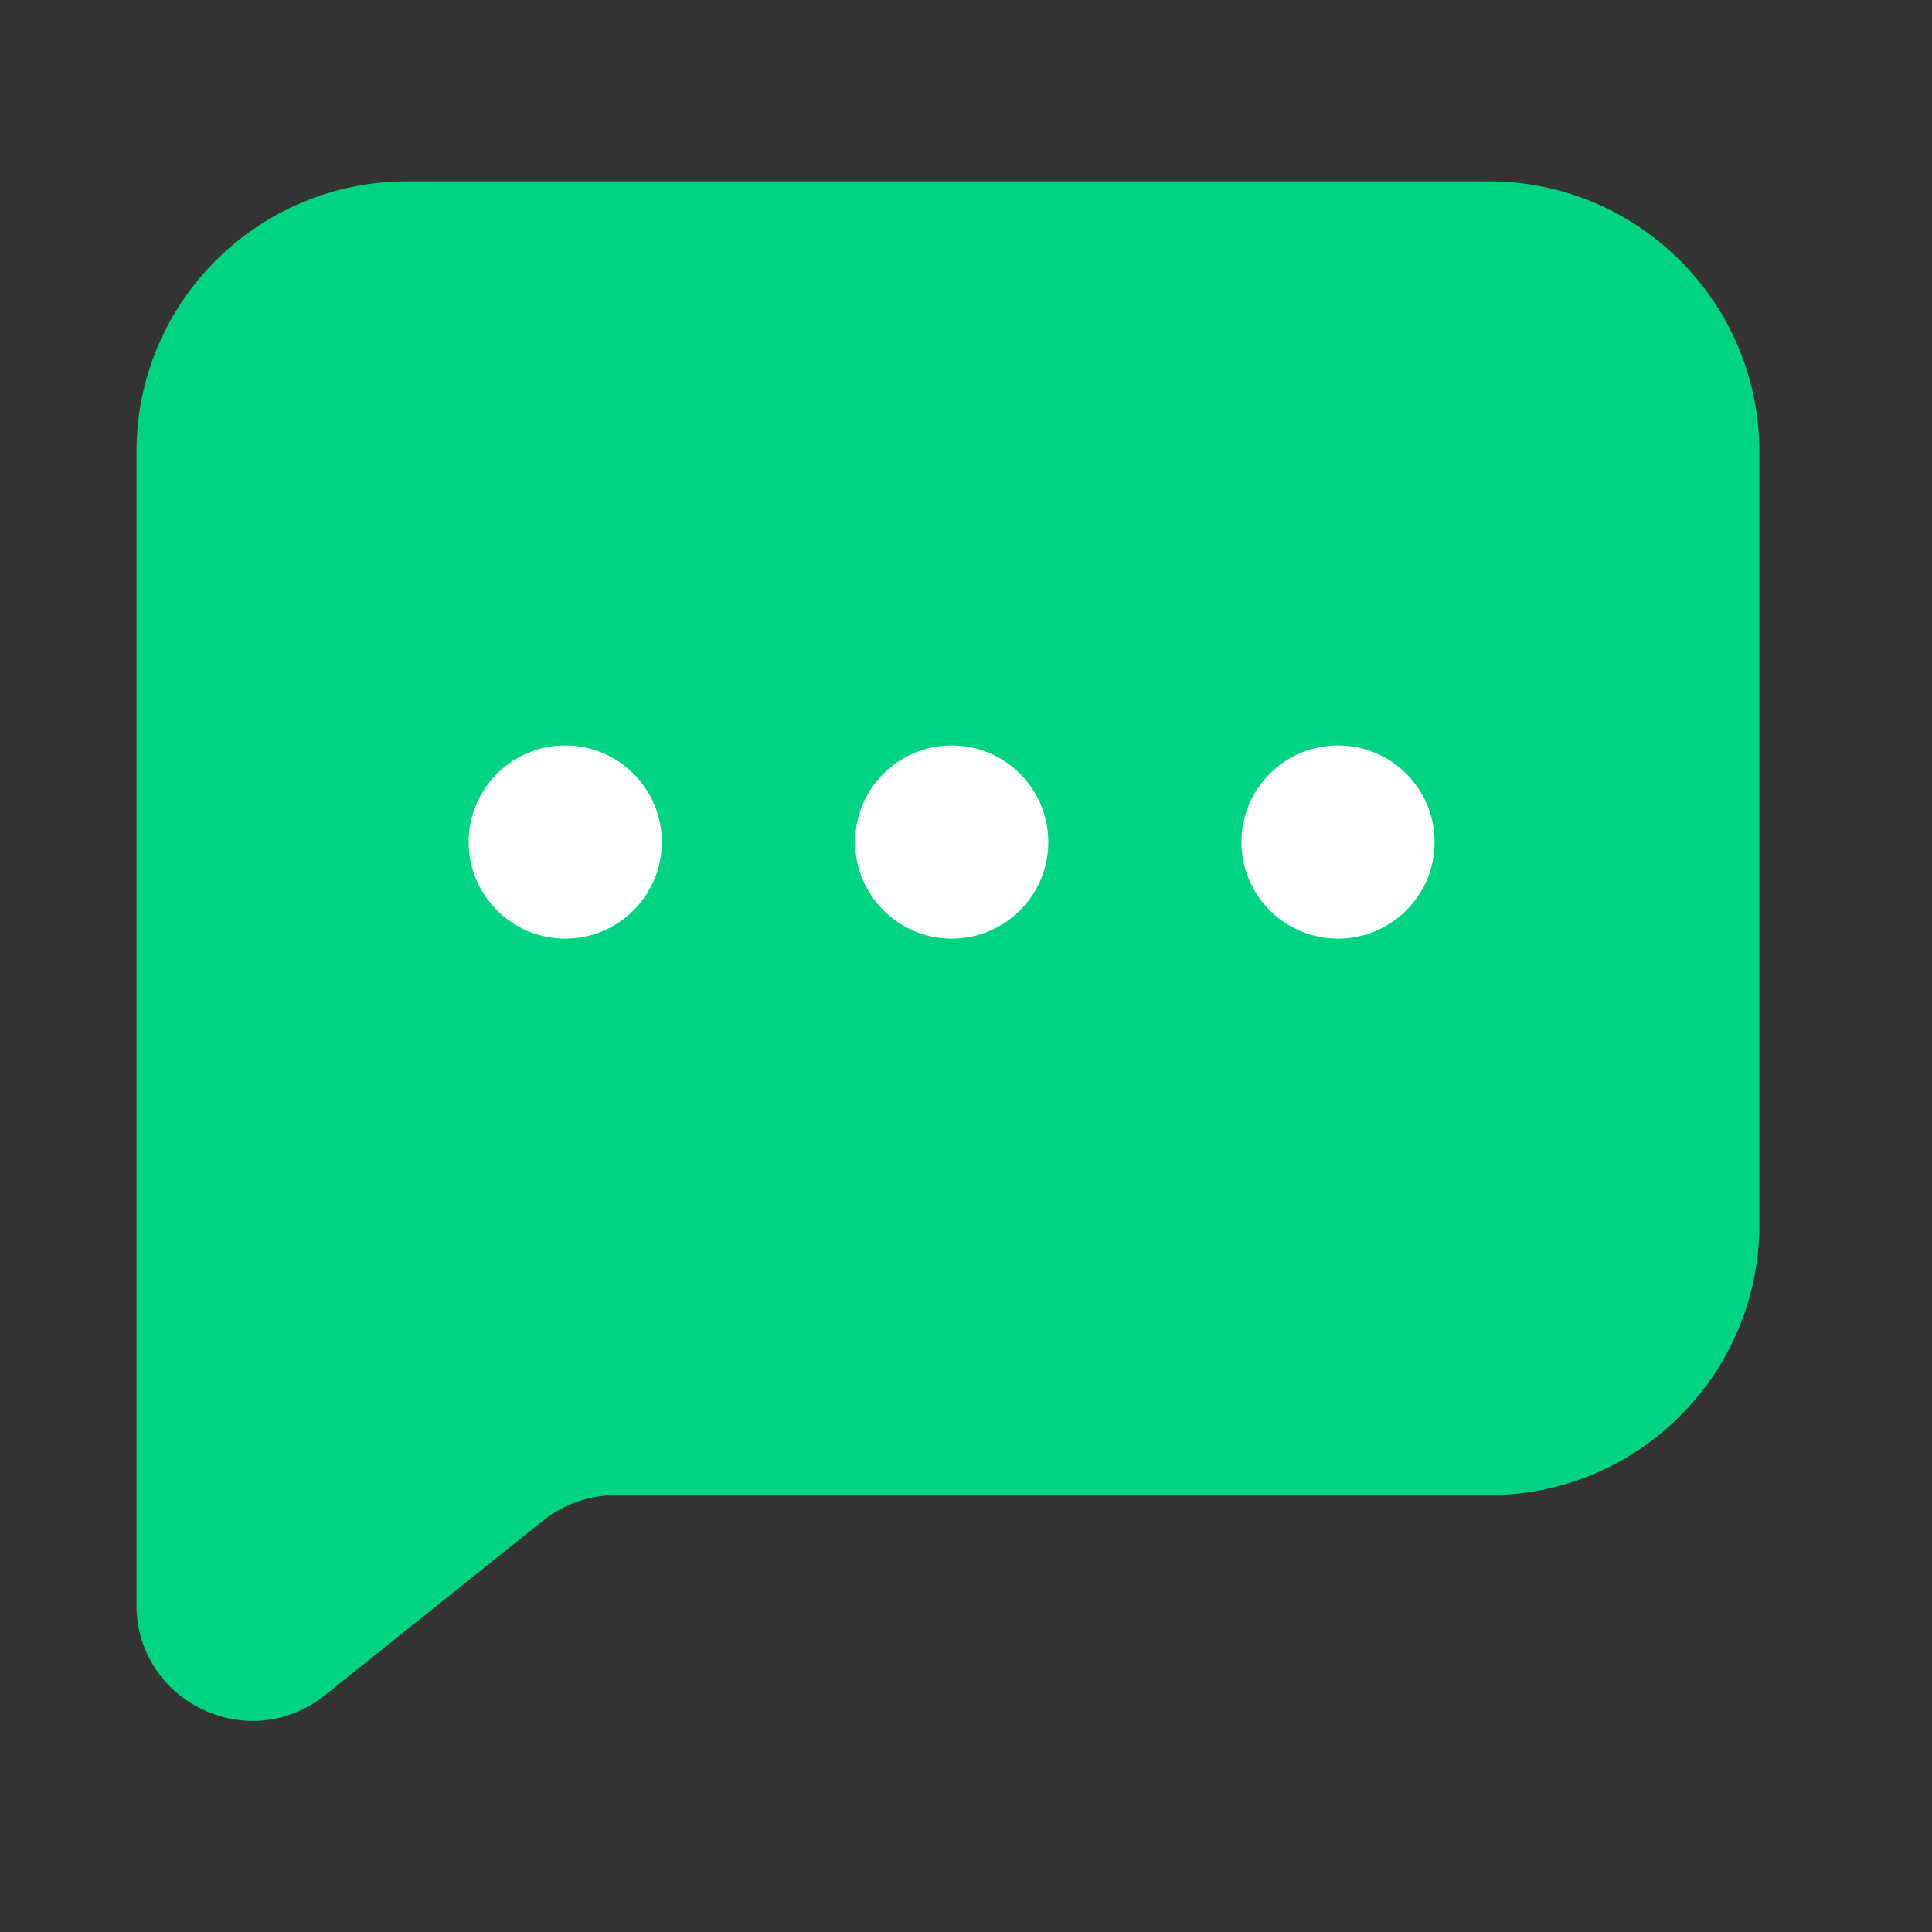 <svg width="25" height="25" viewBox="0 0 25 25" fill="none" xmlns="http://www.w3.org/2000/svg">
<rect x="0" y="0" width="25" height="25" fill="#333333" stroke="none"/>
<path d="M19.266 2.847C20.922 2.847 22.266 4.19 22.266 5.847V15.847C22.266 17.504 20.922 18.847 19.266 18.847H7.967C7.513 18.847 7.072 19.001 6.718 19.285L3.891 21.547C3.236 22.071 2.266 21.605 2.266 20.767V5.847C2.266 4.19 3.609 2.847 5.266 2.847H19.266Z" fill="#00D482"/>
<path d="M19.266 18.847V19.347V18.847ZM3.891 21.547L4.203 21.937L4.203 21.937L3.891 21.547ZM2.266 20.767H1.766L1.766 20.767L2.266 20.767ZM5.266 2.847V2.347V2.847ZM6.718 19.285L7.03 19.675L6.718 19.285ZM19.266 2.847V3.347C20.646 3.347 21.766 4.466 21.766 5.847H22.266H22.766C22.766 3.914 21.199 2.347 19.266 2.347V2.847ZM22.266 5.847H21.766V15.847H22.266H22.766V5.847H22.266ZM22.266 15.847H21.766C21.766 17.227 20.646 18.347 19.266 18.347V18.847V19.347C21.199 19.347 22.766 17.78 22.766 15.847H22.266ZM19.266 18.847V18.347H7.967V18.847V19.347H19.266V18.847ZM6.718 19.285L6.405 18.895L3.578 21.157L3.891 21.547L4.203 21.937L7.03 19.675L6.718 19.285ZM3.891 21.547L3.578 21.157C3.251 21.419 2.766 21.185 2.766 20.767L2.266 20.767L1.766 20.767C1.766 22.024 3.221 22.723 4.203 21.937L3.891 21.547ZM2.266 20.767H2.766V5.847H2.266H1.766V20.767H2.266ZM2.266 5.847H2.766C2.766 4.466 3.885 3.347 5.266 3.347V2.847V2.347C3.333 2.347 1.766 3.914 1.766 5.847H2.266ZM5.266 2.847V3.347H19.266V2.847V2.347H5.266V2.847ZM7.967 18.847V18.347C7.4 18.347 6.849 18.54 6.405 18.895L6.718 19.285L7.03 19.675C7.296 19.463 7.627 19.347 7.967 19.347V18.847Z" fill="#00D482"/>
<circle cx="7.314" cy="10.896" r="1.25" fill="white"/>
<circle cx="12.315" cy="10.896" r="1.25" fill="white"/>
<circle cx="17.314" cy="10.896" r="1.25" fill="white"/>
</svg>
